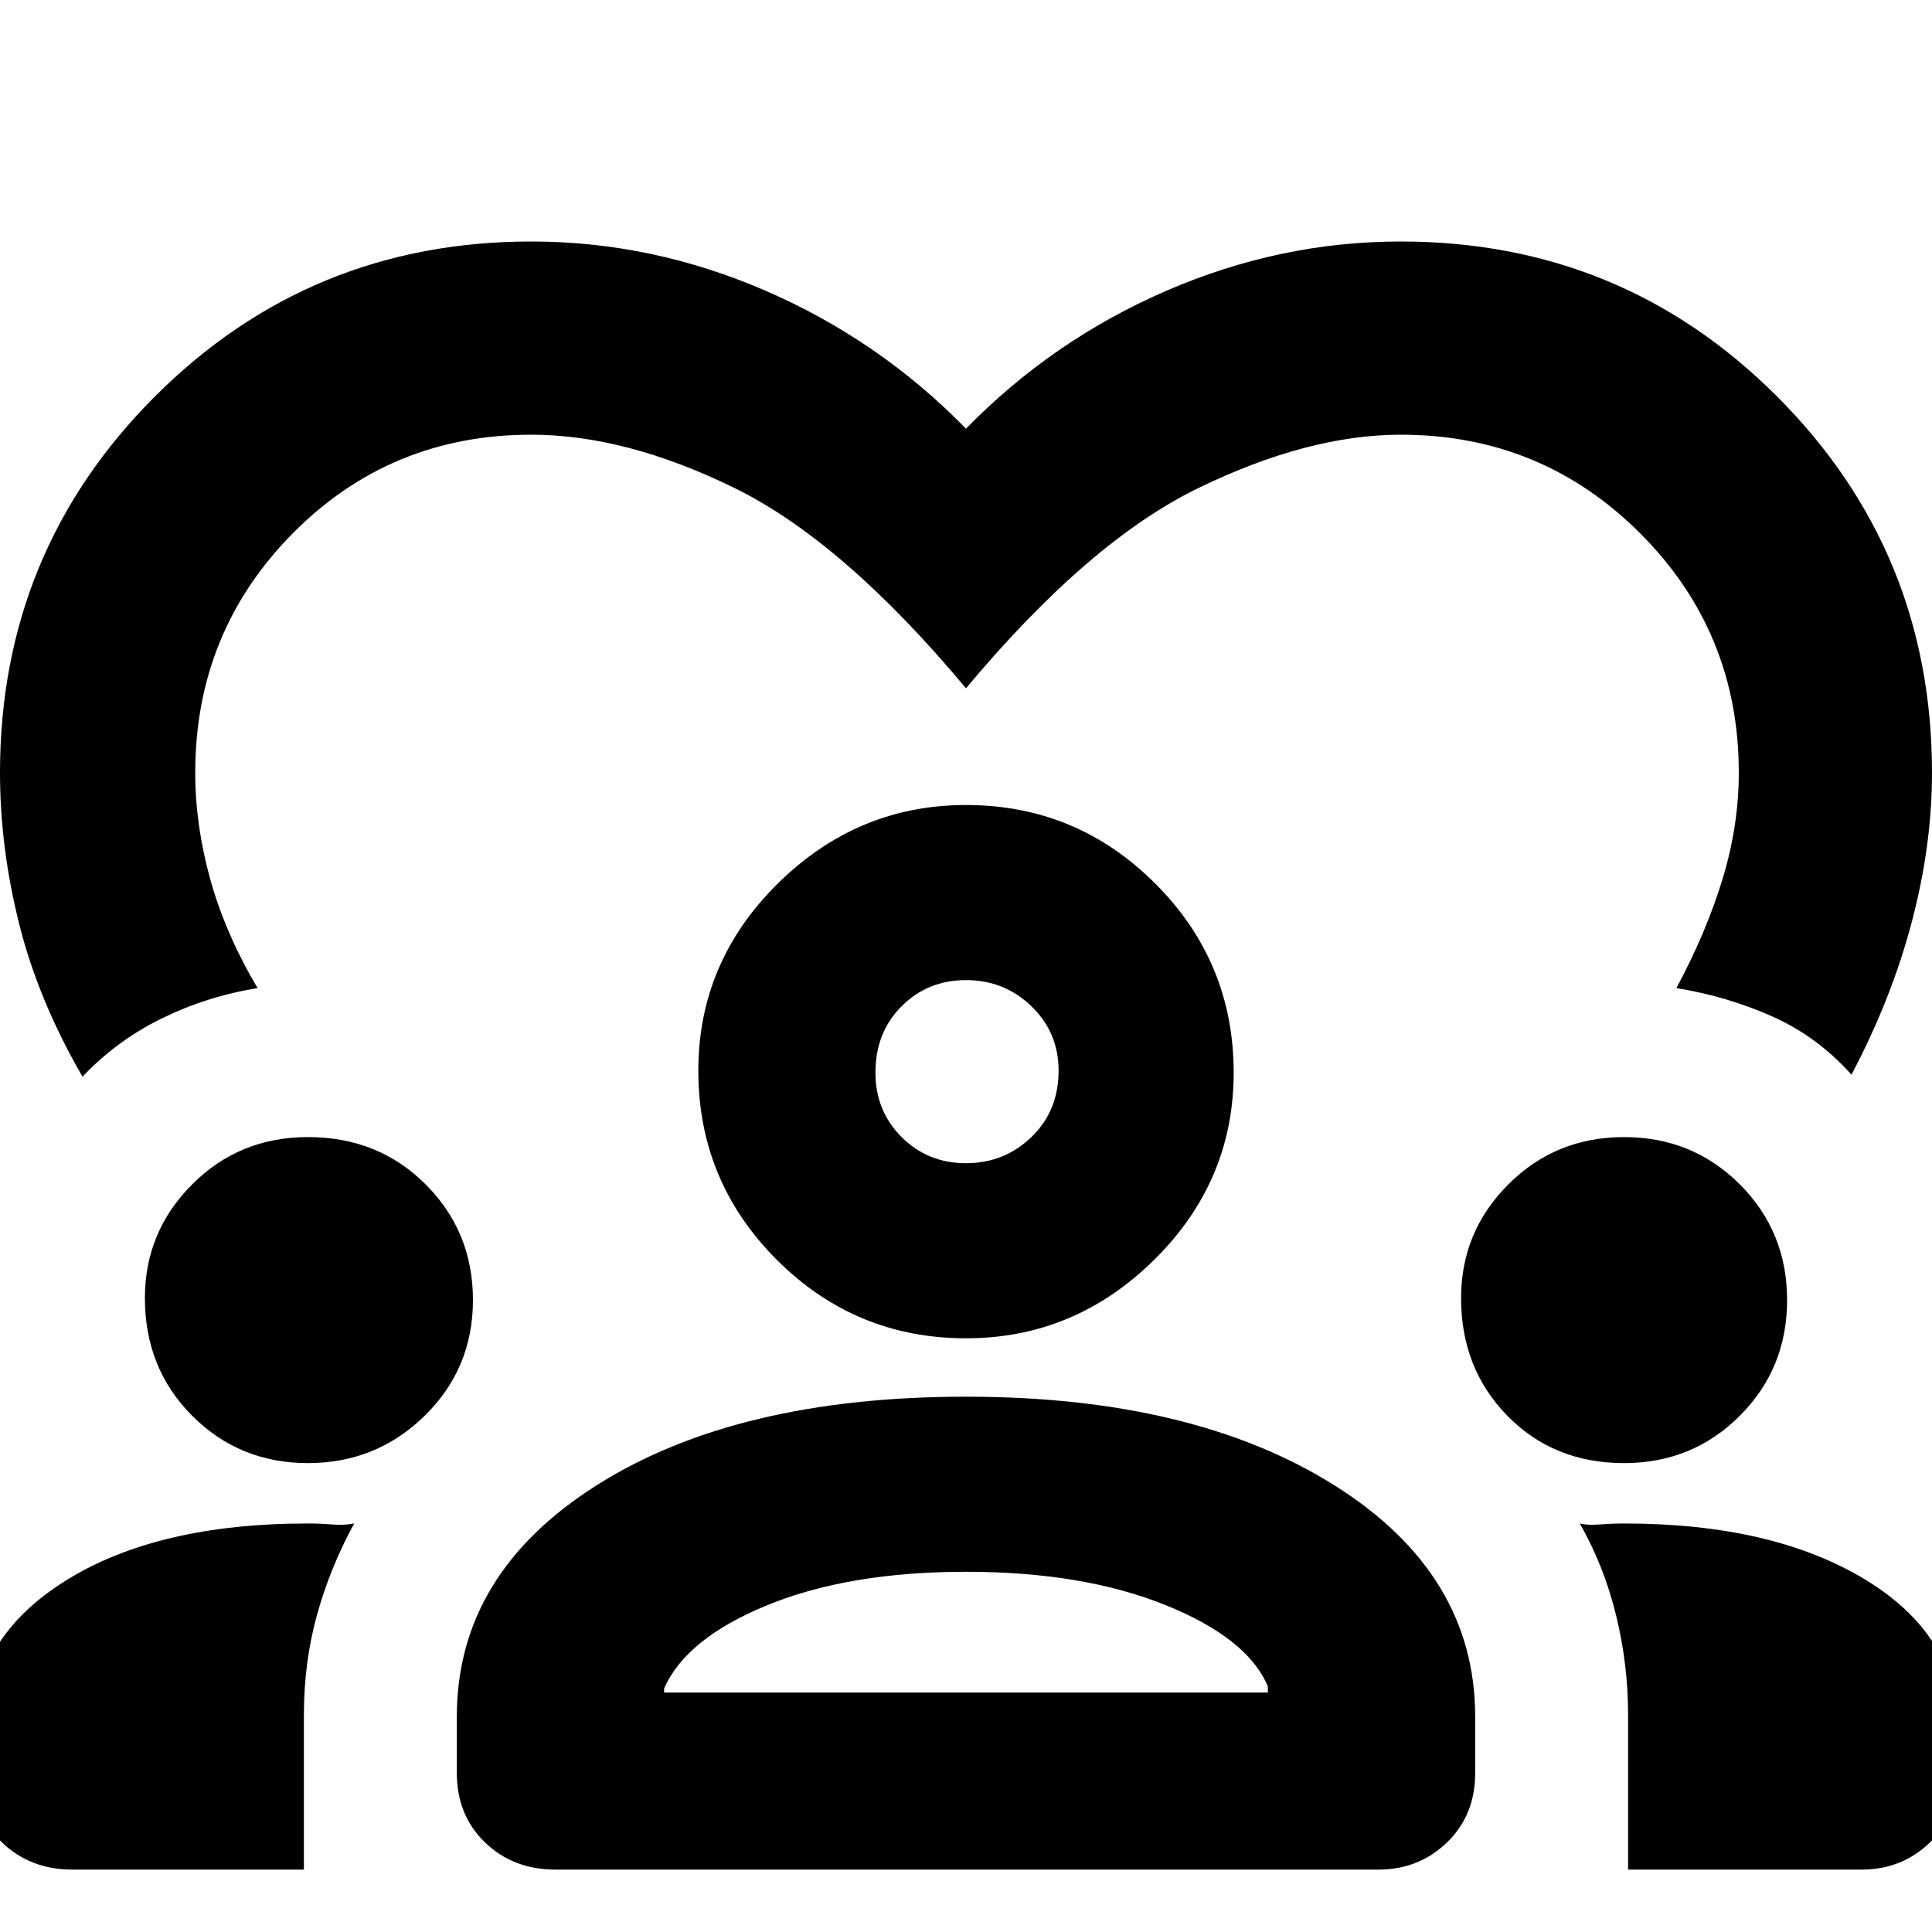 <svg xmlns="http://www.w3.org/2000/svg" height="40" width="40"><path d="M11 5q2.5 0 4.854 1.021T20 8.875q1.792-1.833 4.146-2.854Q26.5 5 29 5q4.583 0 7.792 3.208Q40 11.417 40 16q0 1.5-.417 3.083-.416 1.584-1.25 3.167-.708-.792-1.645-1.208-.938-.417-1.98-.584.625-1.166.959-2.27Q36 17.083 36 16q0-2.917-2.042-4.958Q31.917 9 29 9q-1.917 0-4.188 1.104-2.27 1.104-4.812 4.146-2.542-3.042-4.792-4.146T11 9q-2.917 0-4.938 2.042-2.02 2.041-2.02 4.958 0 1.083.312 2.208.313 1.125.979 2.25-1.041.167-1.979.625-.937.459-1.646 1.209-.916-1.584-1.312-3.167Q0 17.542 0 16q0-4.583 3.208-7.792Q6.417 5 11 5ZM1.5 38.708q-.875 0-1.458-.562-.584-.563-.584-1.438v-.875q0-1.916 1.896-3.104 1.896-1.187 5.021-1.187.25 0 .5.02.25.021.458-.02-.5.916-.771 1.896-.27.979-.27 2.062v3.208Zm10 0q-.875 0-1.458-.562-.584-.563-.584-1.438v-1.166q0-2.959 2.896-4.792Q15.25 28.917 20 28.917q4.708 0 7.625 1.833t2.917 4.792v1.166q0 .875-.584 1.438-.583.562-1.416.562Zm22.208 0V35.5q0-1.042-.25-2.062-.25-1.021-.75-1.896.167.041.417.02.25-.02.5-.02 3.083 0 5 1.166 1.917 1.167 1.917 3.125v.875q0 .875-.584 1.438-.583.562-1.416.562ZM20 32.542q-2.417 0-4.104.687-1.688.688-2.146 1.729v.084h12.5v-.125q-.417-1-2.125-1.688-1.708-.687-4.125-.687Zm-13.625-2.25q-1.417 0-2.396-.98Q3 28.333 3 26.875q0-1.375.979-2.354.979-.979 2.396-.979 1.458 0 2.437.979.98.979.98 2.396 0 1.416-1 2.395-1 .98-2.417.98Zm27.25 0q-1.458 0-2.417-.98-.958-.979-.958-2.437 0-1.375.979-2.354.979-.979 2.396-.979 1.417 0 2.396.979.979.979.979 2.396 0 1.416-.979 2.395-.979.98-2.396.98ZM20 27.708q-2.292 0-3.917-1.625t-1.625-3.916q0-2.25 1.646-3.875T20 16.667q2.292 0 3.917 1.625t1.625 3.916q0 2.25-1.646 3.875T20 27.708Zm0-7.416q-.792 0-1.333.541-.542.542-.542 1.375 0 .792.542 1.334.541.541 1.333.541.792 0 1.354-.541.563-.542.563-1.375 0-.792-.563-1.334-.562-.541-1.354-.541Zm0 14.75Zm0-12.875Z"/></svg>